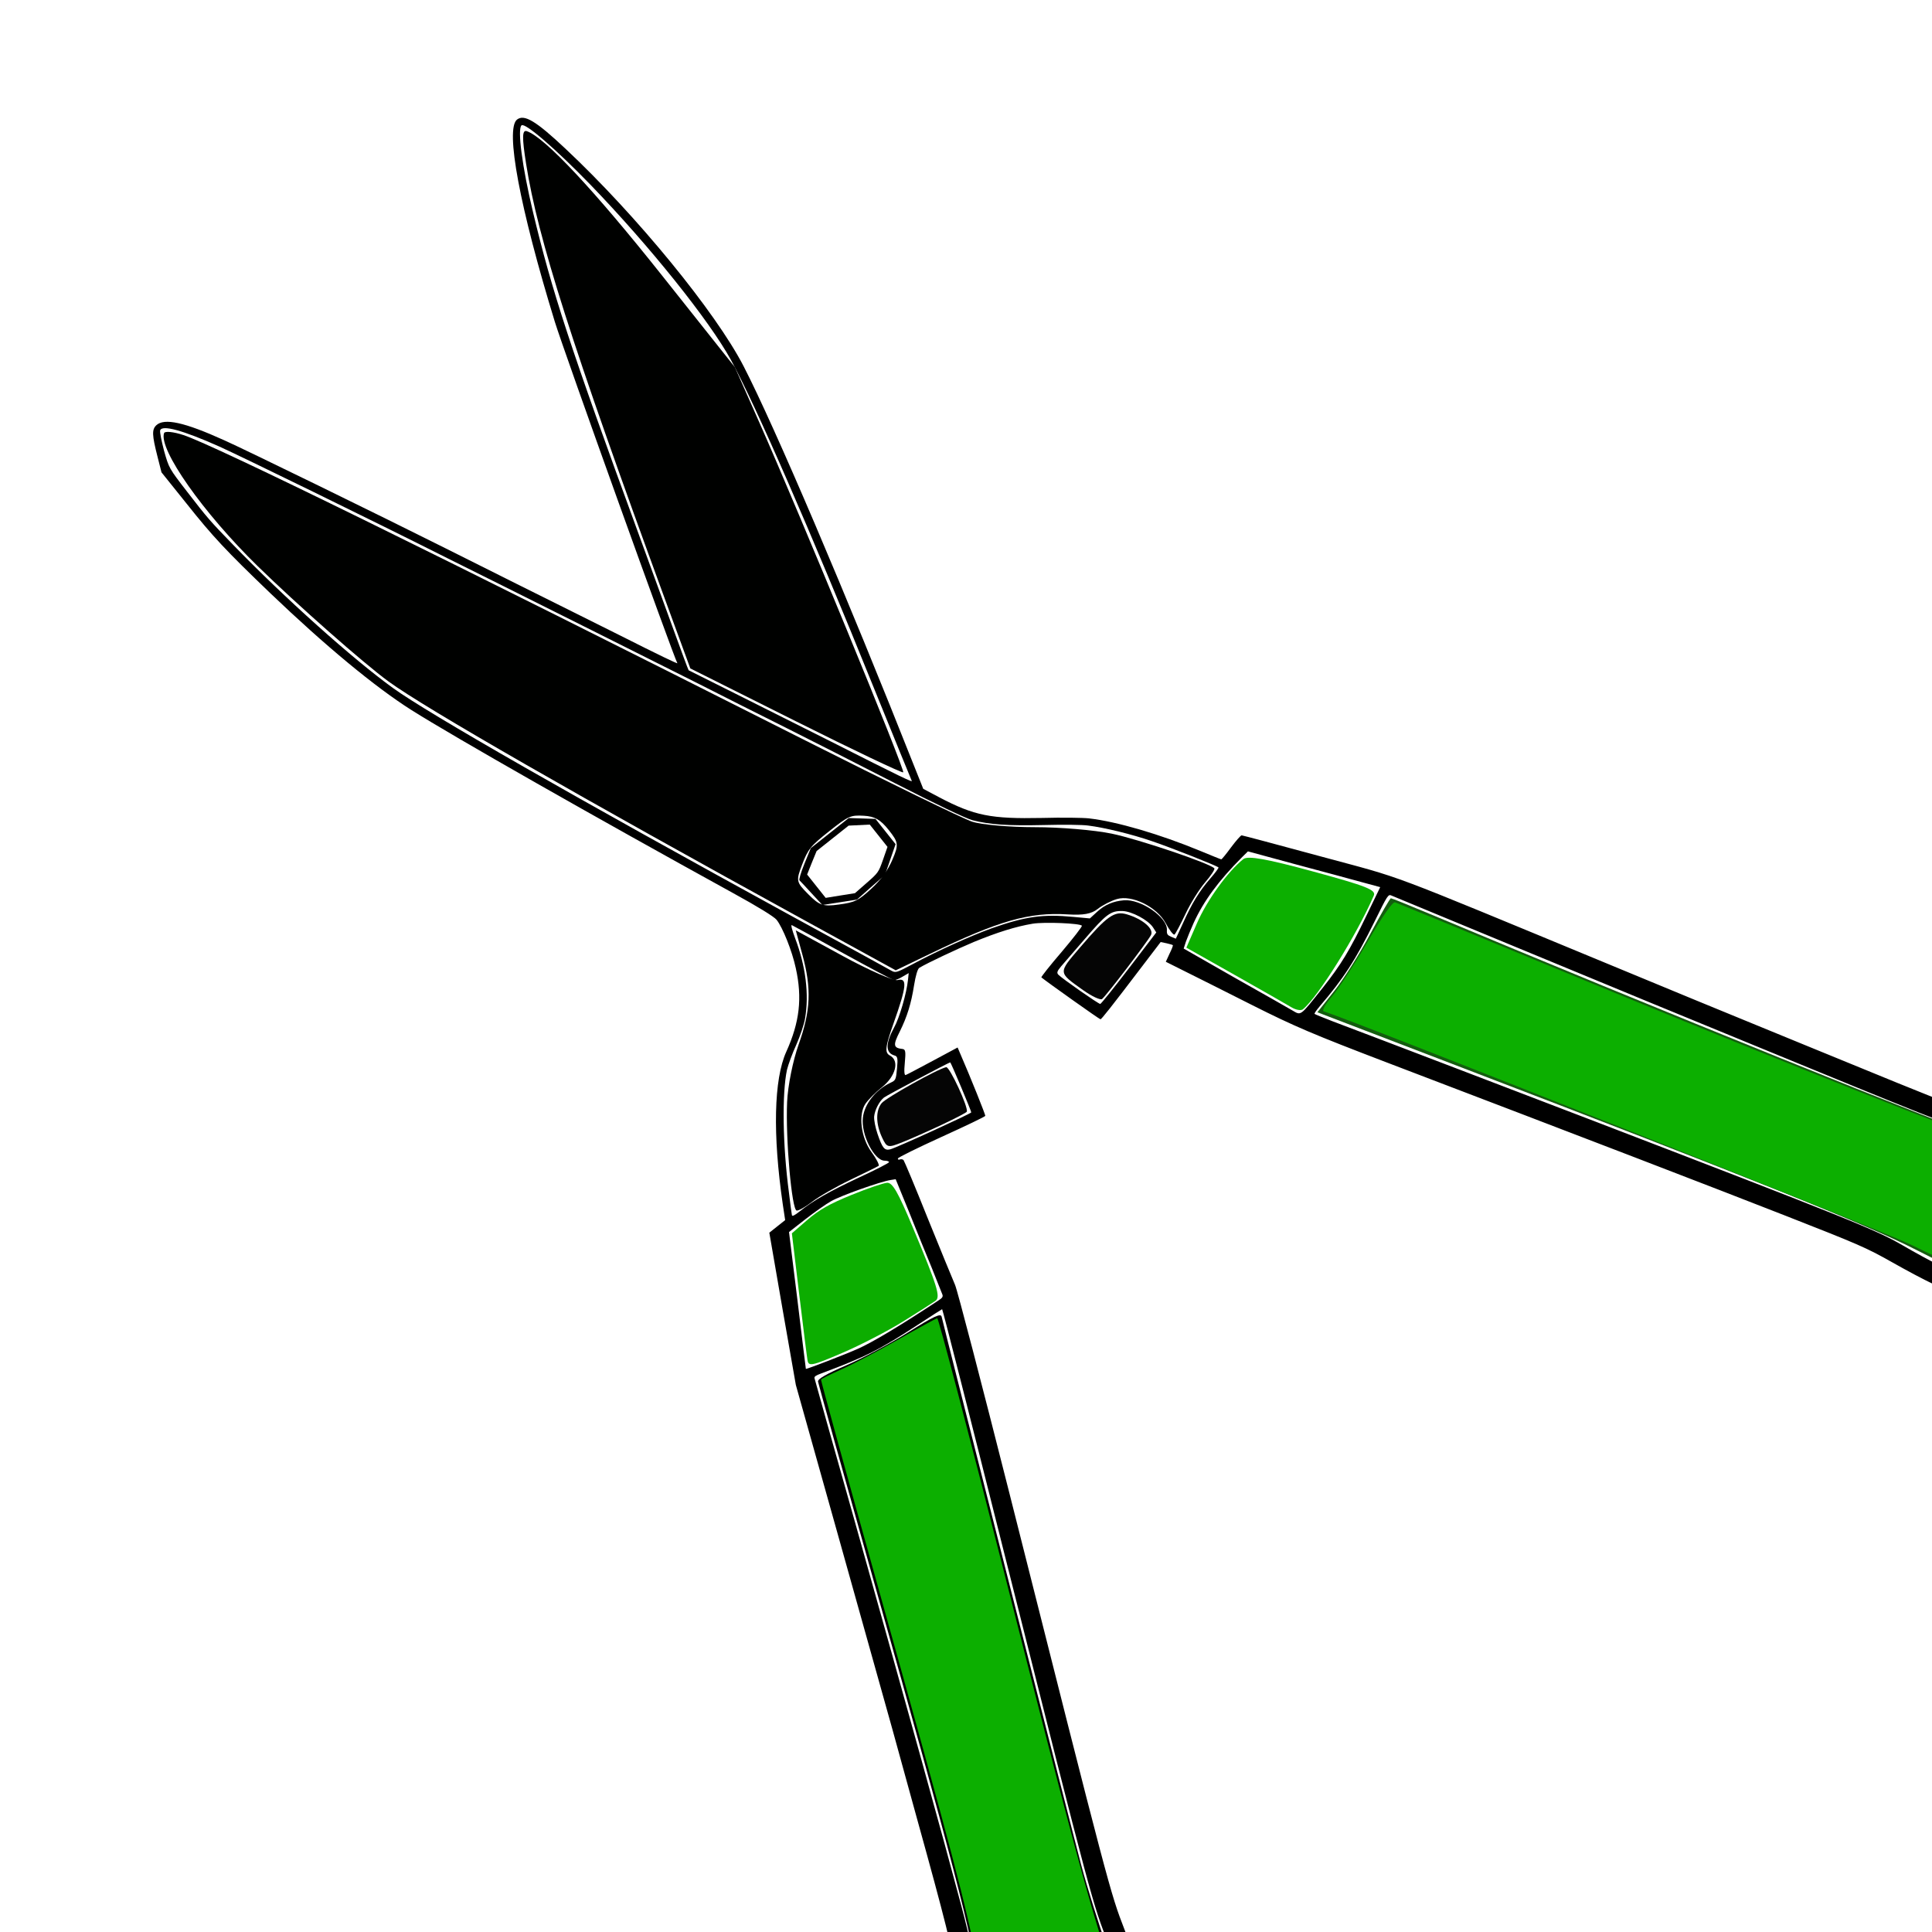 <?xml version="1.0" encoding="UTF-8" standalone="no"?>
<!-- Created with Inkscape (http://www.inkscape.org/) -->

<svg
   width="140mm"
   height="140mm"
   viewBox="0 0 140 140"
   version="1.1"
   id="svg1"
   sodipodi:docname="Heckenschere.svg"
   inkscape:export-filename="../images/Heckenschere.png"
   inkscape:export-xdpi="96"
   inkscape:export-ydpi="96"
   inkscape:version="1.4 (e7c3feb1, 2024-10-09)"
   xmlns:inkscape="http://www.inkscape.org/namespaces/inkscape"
   xmlns:sodipodi="http://sodipodi.sourceforge.net/DTD/sodipodi-0.dtd"
   xmlns="http://www.w3.org/2000/svg"
   xmlns:svg="http://www.w3.org/2000/svg">
  <sodipodi:namedview
     id="namedview1"
     pagecolor="#ffffff"
     bordercolor="#000000"
     borderopacity="0.25"
     inkscape:showpageshadow="2"
     inkscape:pageopacity="0.0"
     inkscape:pagecheckerboard="0"
     inkscape:deskcolor="#d1d1d1"
     inkscape:document-units="mm"
     showgrid="true"
     inkscape:zoom="1.706147"
     inkscape:cx="274.00921"
     inkscape:cy="237.37697"
     inkscape:window-width="1920"
     inkscape:window-height="1027"
     inkscape:window-x="0"
     inkscape:window-y="25"
     inkscape:window-maximized="1"
     inkscape:current-layer="svg1">
    <inkscape:grid
       id="grid1"
       units="mm"
       originx="0"
       originy="0"
       spacingx="1"
       spacingy="1"
       empcolor="#0099e5"
       empopacity="0.302"
       color="#0099e5"
       opacity="0.149"
       empspacing="5"
       enabled="true"
       visible="true" />
  </sodipodi:namedview>
  <defs
     id="defs1" />
  <path
     d="m 71.959,151.412 c 0.902,0.412 1.666,0.348 3.642,-0.339 1.876,-0.648 3.068,-1.295 4.591,-2.505 1.614,-1.282 2.207,-2.052 2.464,-3.153 0.312,-1.335 0.084,-2.391 -1.178,-5.614 -1.022,-2.64 -1.069,-2.792 -8.337,-31.614 -1.992,-7.875 -3.755,-14.668 -3.935,-15.082 -0.18,-0.414 -1.072,-2.586 -1.98,-4.827 -0.897,-2.25 -1.69,-4.134 -1.749,-4.209 -0.053,-0.067 -0.181,-0.087 -0.28,-0.049 -0.081,0.038 -0.144,0.006 -0.131,-0.072 0.012,-0.078 1.44,-0.777 3.168,-1.566 1.717,-0.779 3.14,-1.461 3.165,-1.523 0.012,-0.078 -1.025,-2.691 -1.877,-4.65 l -0.13,-0.304 -1.793,0.963 c -0.99,0.528 -1.875,1 -1.963,1.029 -0.104,0.056 -0.133,-0.261 -0.07,-0.882 0.075,-0.793 0.05,-0.964 -0.145,-0.999 -0.691,-0.076 -0.729,-0.264 -0.208,-1.289 0.519,-1.051 0.816,-2.007 1.021,-3.311 0.116,-0.717 0.26,-1.212 0.387,-1.286 0.616,-0.367 2.709,-1.35 3.946,-1.871 1.704,-0.702 3.056,-1.123 4.268,-1.325 0.856,-0.136 3.424,-0.03 3.563,0.145 0.04,0.05 -0.62,0.9 -1.461,1.894 -0.848,0.986 -1.503,1.819 -1.476,1.852 0.422,0.344 4.213,3.04 4.285,3.037 0.072,-0.003 0.722,-0.818 3.098,-3.942 l 1.262,-1.655 0.421,0.087 c 0.226,0.051 0.441,0.112 0.461,0.137 0.026,0.033 -0.085,0.312 -0.243,0.628 l -0.265,0.577 1.385,0.693 c 0.767,0.382 2.982,1.49 4.904,2.463 3.026,1.523 4.373,2.098 9.802,4.171 14.734,5.62 23.411,8.959 28.819,11.077 5.278,2.071 5.805,2.291 7.717,3.368 4.67,2.636 6.601,3.222 8.495,2.573 0.734,-0.243 0.895,-0.344 1.548,-0.945 2.086,-1.901 4.009,-4.965 4.32,-6.883 0.388,-2.428 -0.306,-3.045 -4.958,-4.445 -3.626,-1.087 -4.43,-1.4 -15.739,-6.045 -1.4,-0.573 -3.377,-1.38 -4.399,-1.805 -1.034,-0.415 -5.286,-2.174 -9.457,-3.901 -17.144,-7.09 -14.927,-6.251 -21.204,-7.954 -3.081,-0.836 -5.659,-1.524 -5.738,-1.529 -0.061,-0.006 -0.41,0.394 -0.761,0.862 -0.355,0.486 -0.676,0.876 -0.712,0.878 -0.036,0.001 -0.724,-0.281 -1.523,-0.611 -2.925,-1.209 -6.046,-2.127 -8.065,-2.358 -0.449,-0.051 -1.983,-0.069 -3.399,-0.031 -3.722,0.076 -4.911,-0.162 -7.455,-1.497 L 66.902,57.162 66.358,55.8 C 61.313,43.054 56.143,30.923 53.883,26.536 51.86,22.613 46.126,15.605 40.971,10.772 38.841,8.768 37.986,8.251 37.463,8.667 c -0.864,0.686 0.199,6.364 2.744,14.656 0.63,2.054 8.623,24.321 8.876,24.732 0.066,0.083 -1.31,-0.576 -4.125,-1.996 -1.354,-0.677 -3.319,-1.658 -4.36,-2.175 -1.84,-0.916 -3.767,-1.872 -8.297,-4.144 -4.53,-2.272 -14.621,-7.205 -16.05,-7.836 -2.897,-1.313 -4.35,-1.626 -4.924,-1.089 -0.326,0.313 -0.316,0.699 0.088,2.281 l 0.287,1.131 1.831,2.282 c 1.886,2.374 2.851,3.402 6.05,6.472 4.006,3.829 7.588,6.799 10.235,8.474 3.05,1.926 13.296,7.754 23.341,13.282 1.741,0.954 2.936,1.69 3.115,1.914 0.443,0.558 1.126,2.258 1.391,3.501 0.483,2.171 0.279,3.922 -0.689,6.064 -0.901,1.993 -0.989,5.99 -0.254,11.045 l 0.174,1.153 -0.58,0.46 -0.568,0.451 0.955,5.519 0.966,5.51 3.051,10.865 c 1.674,5.981 3.445,12.318 3.947,14.094 0.484,1.776 1.291,4.682 1.781,6.466 2.029,7.315 2.613,9.637 2.801,11.227 0.321,2.598 0.683,4.757 0.983,5.741 0.364,1.205 1.131,2.404 1.727,2.664 z m -0.392,-3.317 c -0.296,-0.933 -0.615,-2.664 -0.791,-4.263 -0.217,-2.07 -0.46,-3.263 -1.139,-5.821 -1.275,-4.803 -3.736,-13.664 -7.671,-27.672 -1.604,-5.683 -2.932,-10.389 -2.945,-10.474 -0.021,-0.119 0.088,-0.192 0.504,-0.346 3.242,-1.216 4.17,-1.682 7.051,-3.562 0.901,-0.593 1.665,-1.078 1.694,-1.088 0.036,-0.001 2.09,8.069 4.563,17.926 6.377,25.344 6.324,25.114 7.533,28.176 1.155,2.901 1.337,4.251 0.718,5.151 -0.863,1.27 -2.242,2.311 -4.307,3.259 -1.233,0.572 -3.146,1.127 -3.513,1.038 -0.736,-0.203 -1.243,-0.888 -1.696,-2.322 z M 57.788,94.227 57.175,89.279 58.352,88.357 c 0.654,-0.506 1.495,-1.106 1.882,-1.318 0.687,-0.396 3.564,-1.418 4.307,-1.532 l 0.363,-0.057 0.965,2.359 c 0.522,1.311 1.262,3.128 1.648,4.058 0.375,0.939 0.72,1.793 0.765,1.92 0.072,0.16 0.007,0.266 -0.251,0.431 -2.77,1.834 -4.844,3.073 -5.875,3.525 -0.932,0.414 -3.727,1.493 -3.76,1.451 -0.007,-0.008 -0.277,-2.239 -0.608,-4.966 z M 11.888,32.665 c -0.183,-0.697 -0.315,-1.353 -0.282,-1.475 0.125,-0.426 1.64,-0.012 4.281,1.165 1.647,0.743 10.978,5.302 16.594,8.125 1.191,0.589 3.007,1.498 4.048,2.016 3.624,1.809 9.407,4.702 14.187,7.101 1.679,0.854 4.462,2.257 6.178,3.11 1.722,0.861 5.299,2.68 7.959,4.045 2.879,1.477 5.152,2.565 5.618,2.685 1.274,0.32 2.548,0.408 5.189,0.348 1.362,-0.036 2.8,-0.023 3.201,0.039 1.171,0.144 3.197,0.64 4.603,1.127 1.417,0.477 4.748,1.8 4.834,1.908 0.026,0.033 -0.242,0.396 -0.591,0.796 -0.793,0.915 -1.32,1.769 -1.977,3.228 l -0.524,1.137 -0.328,-0.133 c -0.279,-0.118 -0.339,-0.193 -0.319,-0.494 0.054,-0.912 -1.89,-2.263 -3.12,-2.155 -0.765,0.064 -1.377,0.32 -1.935,0.831 L 78.977,66.552 77.797,66.443 c -2.228,-0.214 -3.495,-0.036 -5.927,0.822 -1.5,0.539 -3.944,1.639 -5.749,2.61 -1.146,0.611 -1.222,0.631 -1.517,0.471 -0.169,-0.096 -3.338,-1.846 -7.056,-3.866 C 41.57,57.732 31.038,51.708 28.468,49.85 25.556,47.747 20.617,43.327 16.893,39.478 15.171,37.707 15.005,37.499 13.579,35.656 12.245,33.93 12.245,33.93 11.888,32.665 Z m 45.283,53.763 c -0.462,-3.451 -0.507,-7.22 -0.143,-8.908 0.093,-0.373 0.388,-1.192 0.674,-1.812 0.279,-0.629 0.565,-1.482 0.632,-1.888 0.311,-1.755 0.045,-3.84 -0.712,-5.821 -0.216,-0.576 -0.331,-1 -0.244,-0.961 0.087,0.04 1.752,0.945 3.7,2.021 1.941,1.067 3.611,1.955 3.707,1.96 0.103,0.013 0.372,-0.092 0.619,-0.247 l 0.444,-0.258 -0.05,0.474 c -0.097,0.974 -0.616,2.772 -1.015,3.483 -0.63,1.167 -0.624,1.828 0.045,2.016 0.208,0.052 0.244,0.214 0.175,0.921 -0.082,0.853 -0.087,0.871 -0.505,1.067 -1.057,0.513 -1.86,1.532 -1.969,2.515 -0.146,1.217 0.815,3.103 1.567,3.117 0.204,6.6e-4 0.341,0.055 0.326,0.108 -0.019,0.069 -0.981,0.562 -2.162,1.106 -2.174,1.02 -3.311,1.666 -4.3,2.451 -0.386,0.307 -0.561,0.391 -0.575,0.28 -0.017,-0.068 -0.119,-0.803 -0.214,-1.623 z m 6.416,-4.268 c -0.153,-0.449 -0.266,-1.012 -0.242,-1.262 0.05,-0.474 0.371,-1.096 0.712,-1.367 0.193,-0.153 4.708,-2.544 4.798,-2.548 0.054,-0.002 1.539,3.547 1.526,3.625 -0.006,0.086 -5.445,2.573 -5.865,2.675 -0.419,0.102 -0.57,-0.064 -0.929,-1.123 z M 48.713,45.372 C 48.074,43.61 46.964,40.579 46.257,38.64 41.298,25.092 39.999,21.124 38.617,15.346 37.846,12.113 37.476,9.336 37.794,9.083 c 0.261,-0.208 2.449,1.683 5.003,4.314 4.278,4.428 8.602,9.826 10.169,12.685 1.818,3.339 5.707,12.248 10.363,23.781 1.487,3.669 2.724,6.696 2.737,6.712 0.132,0.167 -0.796,-0.278 -5.883,-2.855 -4.811,-2.416 -10.226,-5.125 -10.282,-5.149 -0.018,6.96e-4 -0.55,-1.439 -1.189,-3.2 z m 28.173,24.662 c 0.206,-0.231 0.976,-1.128 1.719,-1.99 1.552,-1.803 1.877,-2.048 2.726,-2.029 0.68,0.017 1.875,0.657 2.22,1.185 l 0.237,0.369 -1.981,2.593 c -1.081,1.416 -2.024,2.586 -2.078,2.588 -0.126,0.005 -2.792,-1.858 -3.04,-2.123 -0.13,-0.141 -0.079,-0.263 0.197,-0.592 z m 9.606,-3.146 c 0.731,-1.6 1.809,-3.067 3.523,-4.783 l 0.415,-0.411 3.545,0.962 c 1.949,0.517 4.102,1.103 4.789,1.291 l 1.251,0.338 -1.003,2.074 c -1.217,2.529 -1.829,3.532 -3.15,5.206 -1.707,2.144 -1.56,2.027 -2.237,1.641 -0.314,-0.185 -2.208,-1.263 -4.22,-2.395 l -3.632,-2.075 0.167,-0.513 c 0.105,-0.287 0.35,-0.89 0.552,-1.335 z m 9.116,6.061 c 1.762,-2.052 2.611,-3.365 4.004,-6.184 0.942,-1.917 0.986,-1.979 1.223,-1.868 0.136,0.055 1.766,0.73 3.62,1.5 1.853,0.77 4.587,1.9 6.074,2.513 8.504,3.518 9.942,4.114 15.989,6.594 1.177,0.478 3.254,1.342 4.623,1.899 9.636,3.963 11.312,4.602 14.334,5.49 3.022,0.888 3.884,1.249 4.385,1.857 0.296,0.349 0.378,0.569 0.351,1.025 -0.081,1.695 -1.465,4.153 -3.497,6.216 -0.621,0.642 -0.786,0.76 -1.168,0.887 -1.463,0.469 -3.553,-0.249 -7.707,-2.655 -1.864,-1.087 -3.884,-1.902 -22.424,-9.023 -2.826,-1.084 -16.832,-6.441 -18.834,-7.187 -0.699,-0.273 -1.293,-0.508 -1.32,-0.541 -0.038,-0.024 0.125,-0.262 0.347,-0.52 z"
     id="path1"
     style="fill:#000000;stroke:none;stroke-width:0.012"
     sodipodi:nodetypes="ccscccscccsccccccccccccccccscccsccccccccccccccsccscsccccccsccccsccccccccscccccccccccccccccccccccccccccccccccccccsscccccccccccccscccccccccccccccccsccccscccccccccccscscssscsscssssccsccccccsccccccsccscccccccccccsssccscccsccccccccss" />
  <path
     d="m 58.809,64.732 0.783,0.846 1.254,-0.195 1.254,-0.195 1.011,-0.898 1.017,-0.89 0.382,-1.105 0.387,-1.123 -0.728,-0.916 -0.728,-0.916 -0.97,-0.031 -0.97,-0.031 -1.375,1.092 -1.375,1.092 -0.459,1.126 c -0.249,0.619 -0.415,1.158 -0.357,1.208 0.051,0.041 0.443,0.464 0.874,0.937 z m 0.019,-2.216 0.347,-0.846 1.159,-0.921 1.159,-0.921 0.767,-0.038 0.767,-0.038 0.642,0.808 0.642,0.808 -0.328,0.94 c -0.319,0.905 -0.346,0.941 -1.177,1.669 l -0.853,0.746 -1.07,0.17 -1.052,0.17 -0.675,-0.85 -0.668,-0.841 z"
     id="path2"
     style="fill:#000000;stroke:none;stroke-width:0.012" />
  <path
     style="fill:#145d0f;fill-opacity:1;fill-rule:nonzero;stroke:none;stroke-width:0.259"
     d="m 144.751,92.85 c -1.261,-0.063 -2.492,-0.543 -6.072,-2.367 -3.452,-1.759 -11.728,-5.073 -33.157,-13.278 l -10.059,-3.852 1.228,-1.55 c 0.676,-0.853 1.848,-2.711 2.606,-4.13 0.758,-1.419 1.429,-2.58 1.493,-2.58 0.064,-1.36e-4 1.326,0.507 2.805,1.128 16.05,6.73 38.024,15.605 41.056,16.582 2.093,0.674 4.137,1.445 4.543,1.715 1.359,0.901 0.892,2.924 -1.372,5.938 -1.265,1.684 -2.231,2.437 -3.072,2.395 z"
     id="path53" />
  <path
     style="fill:#000100;fill-opacity:1;fill-rule:nonzero;stroke:none;stroke-width:0.259"
     d="m 78.396,148.4 c -1.364,0.807 -4.352,1.903 -4.945,1.813 -1.029,-0.156 -1.855,-2.215 -2.455,-6.12 -0.648,-4.217 -1.828,-8.753 -7.688,-29.549 -2.194,-7.786 -4.008,-14.28 -4.031,-14.43 -0.029,-0.19 0.598,-0.55 2.069,-1.186 1.161,-0.502 3.169,-1.574 4.462,-2.382 1.884,-1.177 2.367,-1.402 2.427,-1.13 0.207,0.937 9.414,37.114 10.105,39.704 0.441,1.652 1.262,4.28 1.825,5.839 1.286,3.562 1.335,4.363 0.343,5.631 -0.827,1.058 -0.795,1.03 -2.111,1.809 z"
     id="path54" />
  <path
     style="fill:#000100;fill-opacity:1;fill-rule:nonzero;stroke:none;stroke-width:0.259"
     d="M 57.662,52.261 50.023,48.437 48.217,43.505 C 41.399,24.885 38.98,17.303 38.123,11.868 37.82,9.948 37.833,9.389 38.177,9.506 c 1.301,0.443 4.871,4.255 9.818,10.484 l 5.258,6.62 1.768,3.994 c 2.97,6.708 10.589,25.236 10.43,25.362 -0.082,0.065 -3.587,-1.602 -7.789,-3.706 z"
     id="path56" />
  <path
     style="fill:#000100;fill-opacity:1;fill-rule:nonzero;stroke:none;stroke-width:0.259"
     d="m 61.623,85.494 c -1.043,0.5 -2.283,1.211 -2.757,1.58 -0.473,0.369 -0.984,0.661 -1.134,0.649 -0.357,-0.028 -0.813,-5.196 -0.695,-7.872 0.052,-1.17 0.42,-3 0.84,-4.178 0.871,-2.44 0.937,-4.037 0.269,-6.489 l -0.481,-1.767 3.424,1.867 c 1.884,1.028 3.664,1.808 3.959,1.735 0.715,-0.176 0.656,0.441 -0.296,3.13 -0.612,1.728 -0.657,2.131 -0.262,2.34 0.708,0.376 0.419,1.502 -0.591,2.304 -0.448,0.356 -0.979,0.888 -1.181,1.182 -0.539,0.786 -0.335,2.452 0.427,3.497 0.367,0.503 0.601,0.959 0.52,1.013 -0.081,0.054 -1,0.508 -2.043,1.008 z"
     id="path57" />
  <path
     style="fill:#0caf00;fill-opacity:1;fill-rule:nonzero;stroke:none;stroke-width:0.259"
     d="m 76.709,149.008 c -2.716,1.166 -3.18,1.198 -3.918,0.269 -0.7,-0.881 -0.993,-1.915 -1.938,-6.828 -0.843,-4.383 -1.819,-8.093 -7.126,-27.086 -2.35,-8.41 -4.255,-15.337 -4.233,-15.392 0.022,-0.055 0.69,-0.389 1.484,-0.742 0.794,-0.353 2.645,-1.325 4.112,-2.161 1.467,-0.836 2.74,-1.531 2.827,-1.544 0.088,-0.013 2.295,8.379 4.904,18.65 4.749,18.693 5.923,23.079 7.411,27.689 0.947,2.934 0.974,3.462 0.234,4.519 -0.814,1.164 -1.549,1.677 -3.758,2.626 z"
     id="path59" />
  <g
     id="g1"
     transform="rotate(-41.035,70,70)">
    <path
       style="fill:#000100;fill-opacity:1;fill-rule:nonzero;stroke:none;stroke-width:0.259"
       d="m 82.952,77.155 c 0.296,-1.307 -0.481,-3.161 -1.523,-3.636 -0.407,-0.186 -1.092,-0.353 -1.522,-0.373 -0.571,-0.026 -1.081,-0.33 -1.89,-1.126 -2.004,-1.972 -4.053,-2.931 -9.386,-4.393 L 65.953,66.893 63.414,59.997 C 56.933,42.395 52.71,30.211 51.971,26.977 51.478,24.823 50.627,18.416 50.306,14.445 49.86,8.944 50.439,3.346 51.518,2.721 c 0.146,-0.085 0.581,0.378 0.965,1.027 1.244,2.101 8.148,18.518 19.461,46.27 2.53,6.207 4.897,11.782 5.259,12.388 0.362,0.606 1.786,2.082 3.164,3.281 1.378,1.198 3.131,3.004 3.896,4.013 1.214,1.6 3.976,6.332 3.956,6.778 -0.004,0.088 -0.527,0.234 -1.162,0.325 -0.635,0.091 -1.792,0.445 -2.57,0.785 -0.778,0.341 -1.495,0.616 -1.592,0.612 -0.097,-0.004 -0.072,-0.475 0.057,-1.045 z M 71.054,60.68 c 1.049,-0.511 1.141,-0.649 1.192,-1.794 0.043,-0.954 -0.115,-1.407 -0.682,-1.958 -0.695,-0.676 -0.846,-0.722 -2.634,-0.804 -1.713,-0.079 -2.008,-0.028 -3.059,0.534 -1.12,0.599 -1.16,0.669 -1.078,1.918 0.075,1.144 0.214,1.381 1.18,2.015 0.984,0.645 1.24,0.714 2.519,0.681 0.958,-0.025 1.796,-0.219 2.561,-0.591 z"
       id="path55"
       sodipodi:nodetypes="ssscscsccscsscccsscssssccsccss" />
    <path
       style="fill:#0caf00;fill-opacity:1;fill-rule:nonzero;stroke:none;stroke-width:0.259"
       d="m 111.424,136.088 c -0.671,-0.645 -1.445,-2.154 -3.059,-5.964 -0.941,-2.221 -19.528,-38.236 -20.97,-40.63 -0.077,-0.128 0.439,-0.316 1.149,-0.418 0.709,-0.102 2.753,-0.682 4.541,-1.289 2.093,-0.71 3.304,-1.014 3.397,-0.854 0.079,0.137 2.629,5.232 5.665,11.322 6.144,12.323 11.695,23.161 15.533,30.331 2.867,5.357 2.895,5.6 0.759,6.695 -2.641,1.353 -6.04,1.744 -7.016,0.807 z"
       id="path58"
       sodipodi:nodetypes="ssssccssss" />
    <path
       style="fill:#0caf00;fill-opacity:1;fill-rule:nonzero;stroke:none;stroke-width:0.259"
       d="m 85.821,87.73 c -0.114,-0.357 -0.814,-2.359 -1.555,-4.449 l -1.348,-3.8 1.748,-0.834 c 1.612,-0.77 4.154,-1.361 5.578,-1.297 0.419,0.019 1.28,1.086 3.225,3.999 2.234,3.346 2.577,4.01 2.17,4.204 -2.782,1.33 -7.921,2.901 -9.289,2.84 -0.177,-0.008 -0.415,-0.306 -0.529,-0.663 z"
       id="path60"
       sodipodi:nodetypes="sccsssccs" />
  </g>
  <path
     style="fill:#0cad00;fill-opacity:1;fill-rule:nonzero;stroke:none;stroke-width:0.259"
     d="m 65.447,95.755 c -1.11,0.692 -3.104,1.723 -4.431,2.291 -2.175,0.931 -2.421,0.984 -2.499,0.533 -0.048,-0.275 -0.323,-2.459 -0.611,-4.854 l -0.524,-4.354 1.113,-0.963 c 0.85,-0.735 1.607,-1.165 3.202,-1.815 1.149,-0.469 2.313,-0.866 2.585,-0.884 0.389,-0.025 0.788,0.664 1.849,3.201 1.803,4.308 2.041,5.077 1.658,5.353 -0.178,0.128 -1.232,0.8 -2.342,1.492 z"
     id="path61" />
  <path
     style="fill:#050505;fill-opacity:1;fill-rule:nonzero;stroke:none;stroke-width:0.259"
     d="m 68.267,81.495 c -0.961,0.453 -2.249,1.024 -2.864,1.27 -1.065,0.426 -1.134,0.411 -1.484,-0.337 -0.458,-0.979 -0.471,-1.949 -0.033,-2.488 0.322,-0.396 4.082,-2.493 4.678,-2.609 0.248,-0.048 1.621,2.915 1.495,3.227 -0.025,0.063 -0.832,0.484 -1.793,0.937 z"
     id="path62" />
  <path
     style="fill:#050505;fill-opacity:1;fill-rule:nonzero;stroke:none;stroke-width:0.259"
     d="m 78.481,71.746 c -1.823,-1.301 -1.817,-1.22 -0.235,-3.069 1.981,-2.315 2.505,-2.687 3.412,-2.42 1.145,0.337 1.983,1.06 1.745,1.504 -0.27,0.504 -3.247,4.397 -3.54,4.63 -0.124,0.099 -0.746,-0.192 -1.382,-0.646 z"
     id="path63" />
</svg>
